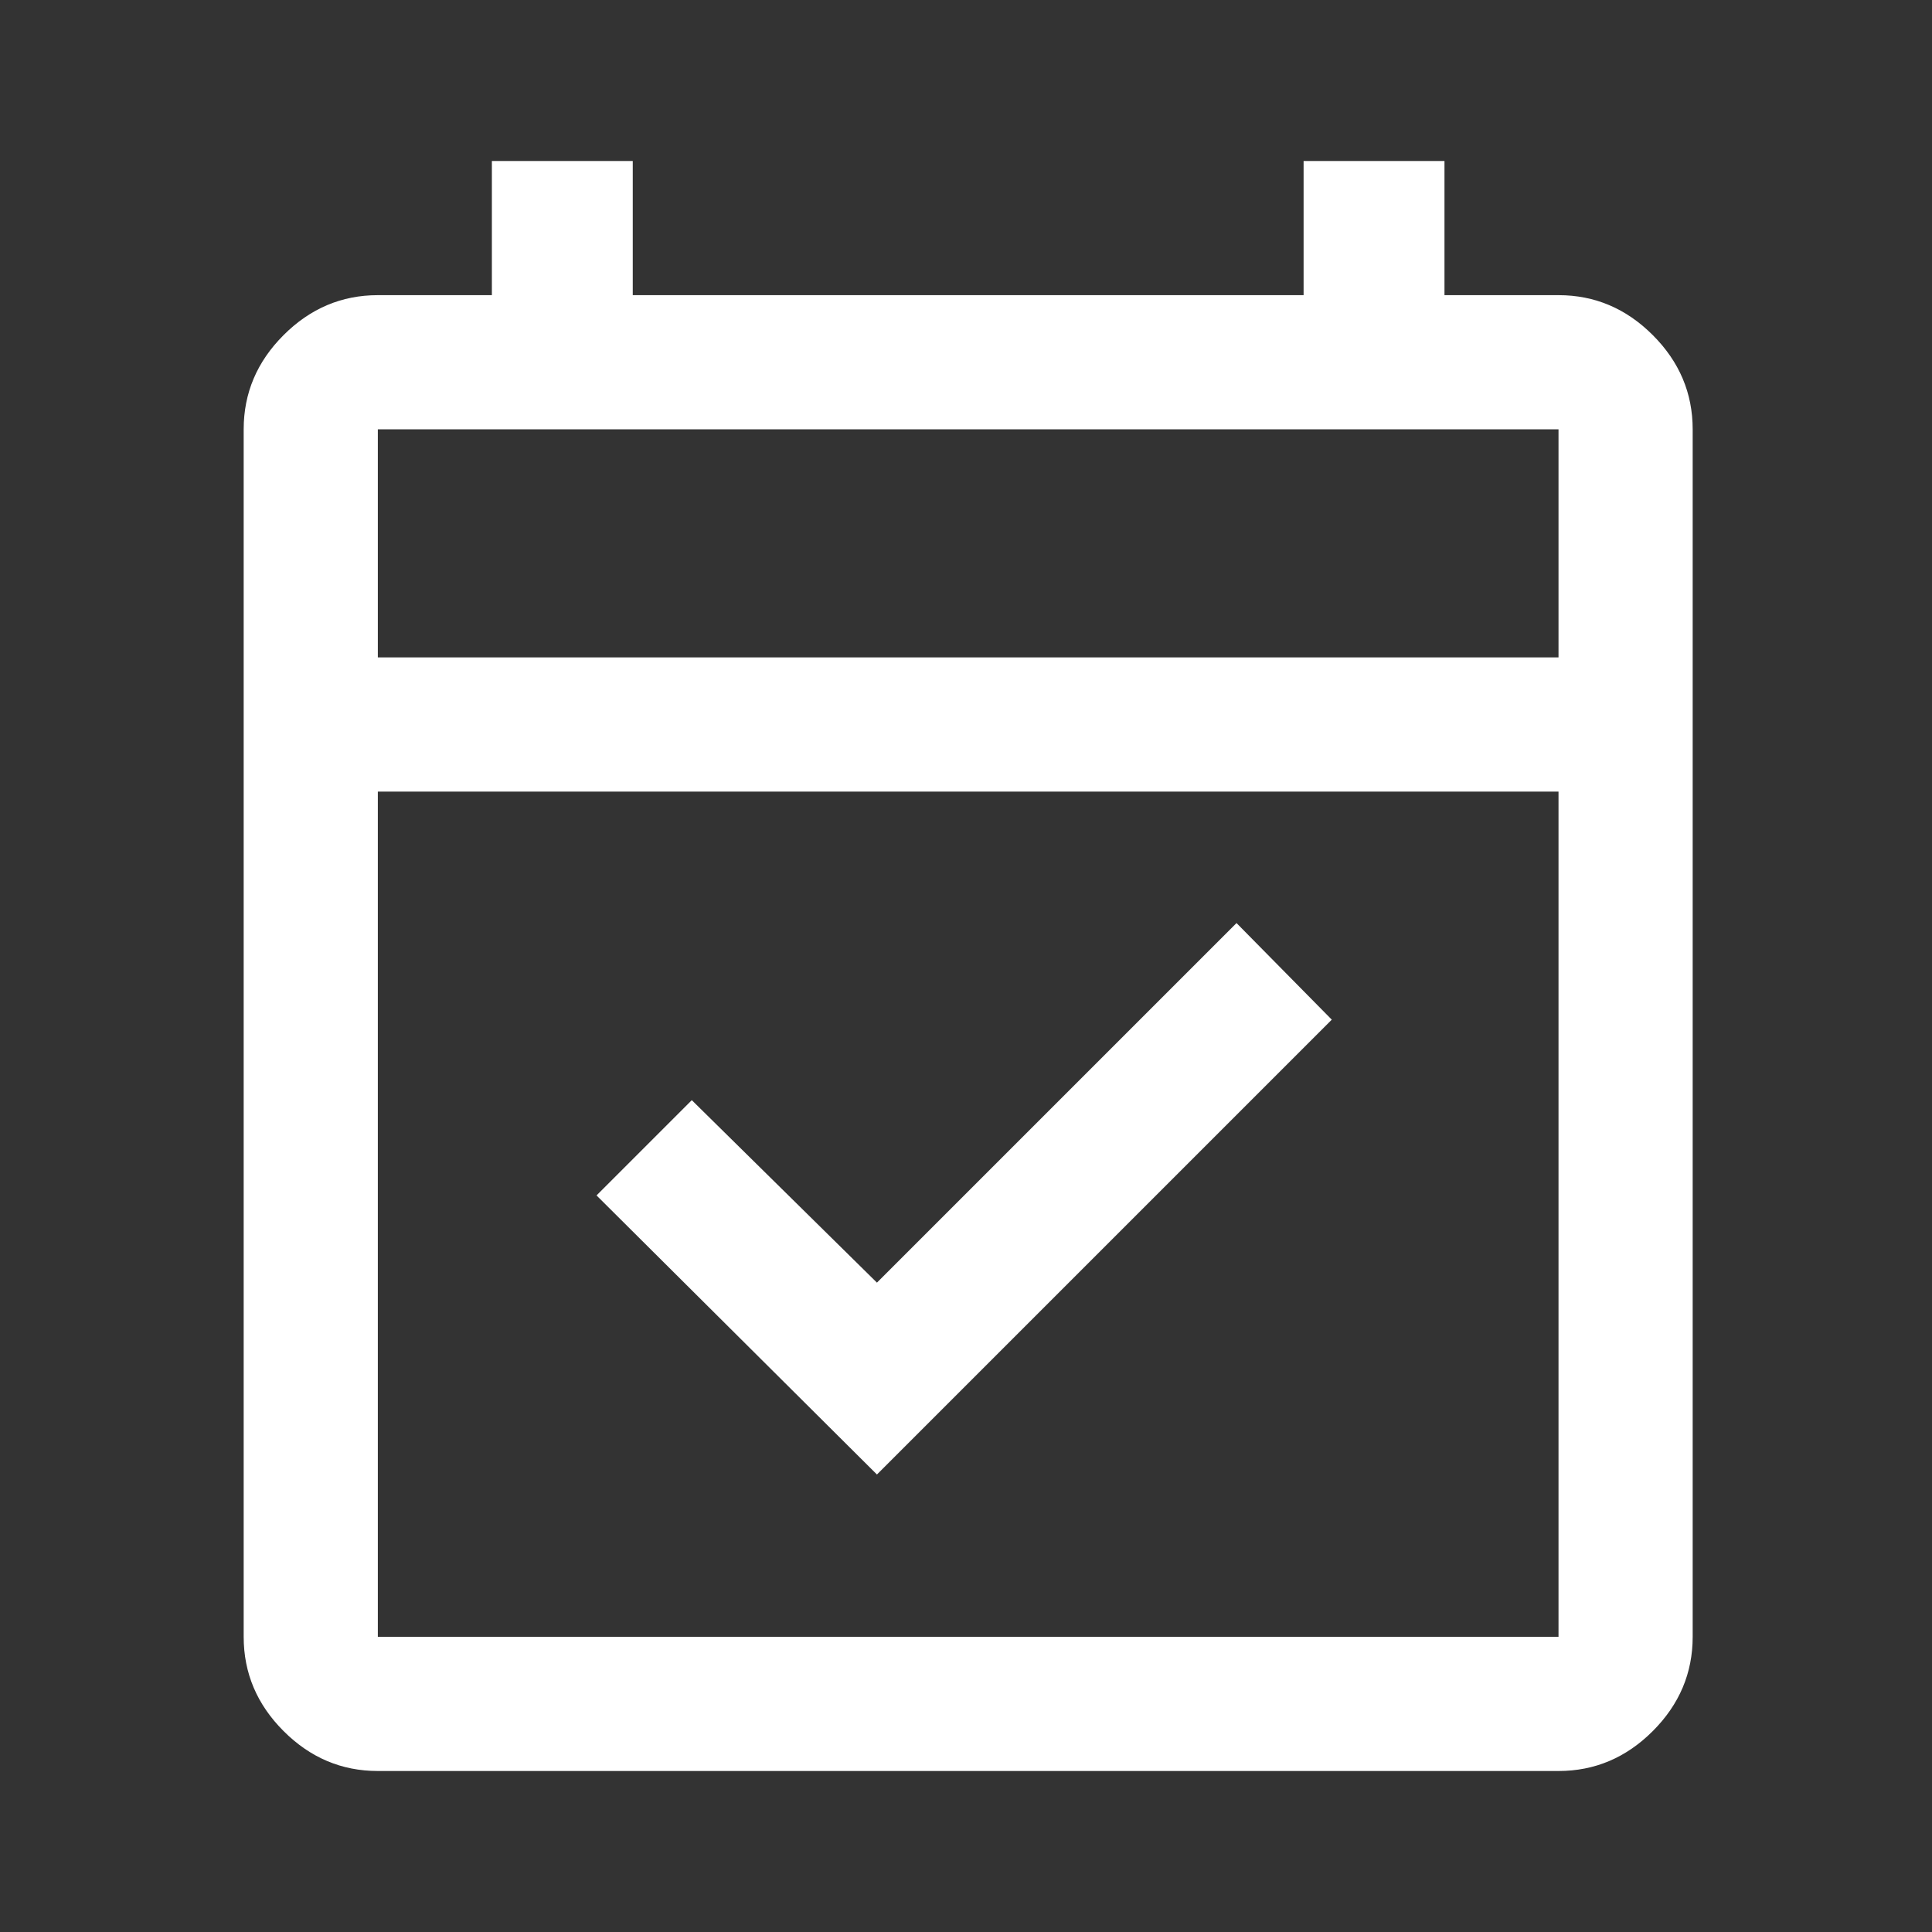 <svg width="111" height="111" viewBox="0 0 111 111" fill="none" xmlns="http://www.w3.org/2000/svg">
<rect x="0" y="0" width="111" height="111" fill="#333333" stroke="none"/>
<mask id="mask0_94_3974" style="mask-type:alpha" maskUnits="userSpaceOnUse" x="0" y="0" width="111" height="111">
<rect width="111" height="111" fill="#D9D9D9"/>
</mask>
<g mask="url(#mask0_94_3974)">
<path d="M50.383 84.715L34.273 68.681L39.746 63.208L50.383 73.692L71.042 53.033L76.515 58.583L50.383 84.715ZM21.708 101.75C19.627 101.75 17.822 100.986 16.293 99.457C14.764 97.928 14 96.123 14 94.042V24.667C14 22.585 14.764 20.78 16.293 19.252C17.822 17.723 19.627 16.958 21.708 16.958H28.26V9.25H36.354V16.958H74.896V9.25H82.99V16.958H89.542C91.623 16.958 93.428 17.723 94.957 19.252C96.486 20.78 97.25 22.585 97.25 24.667V94.042C97.25 96.123 96.486 97.928 94.957 99.457C93.428 100.986 91.623 101.75 89.542 101.75H21.708ZM21.708 94.042H89.542V45.479H21.708V94.042ZM21.708 37.771H89.542V24.667H21.708V37.771Z" fill="white"/>
</g>
</svg>
